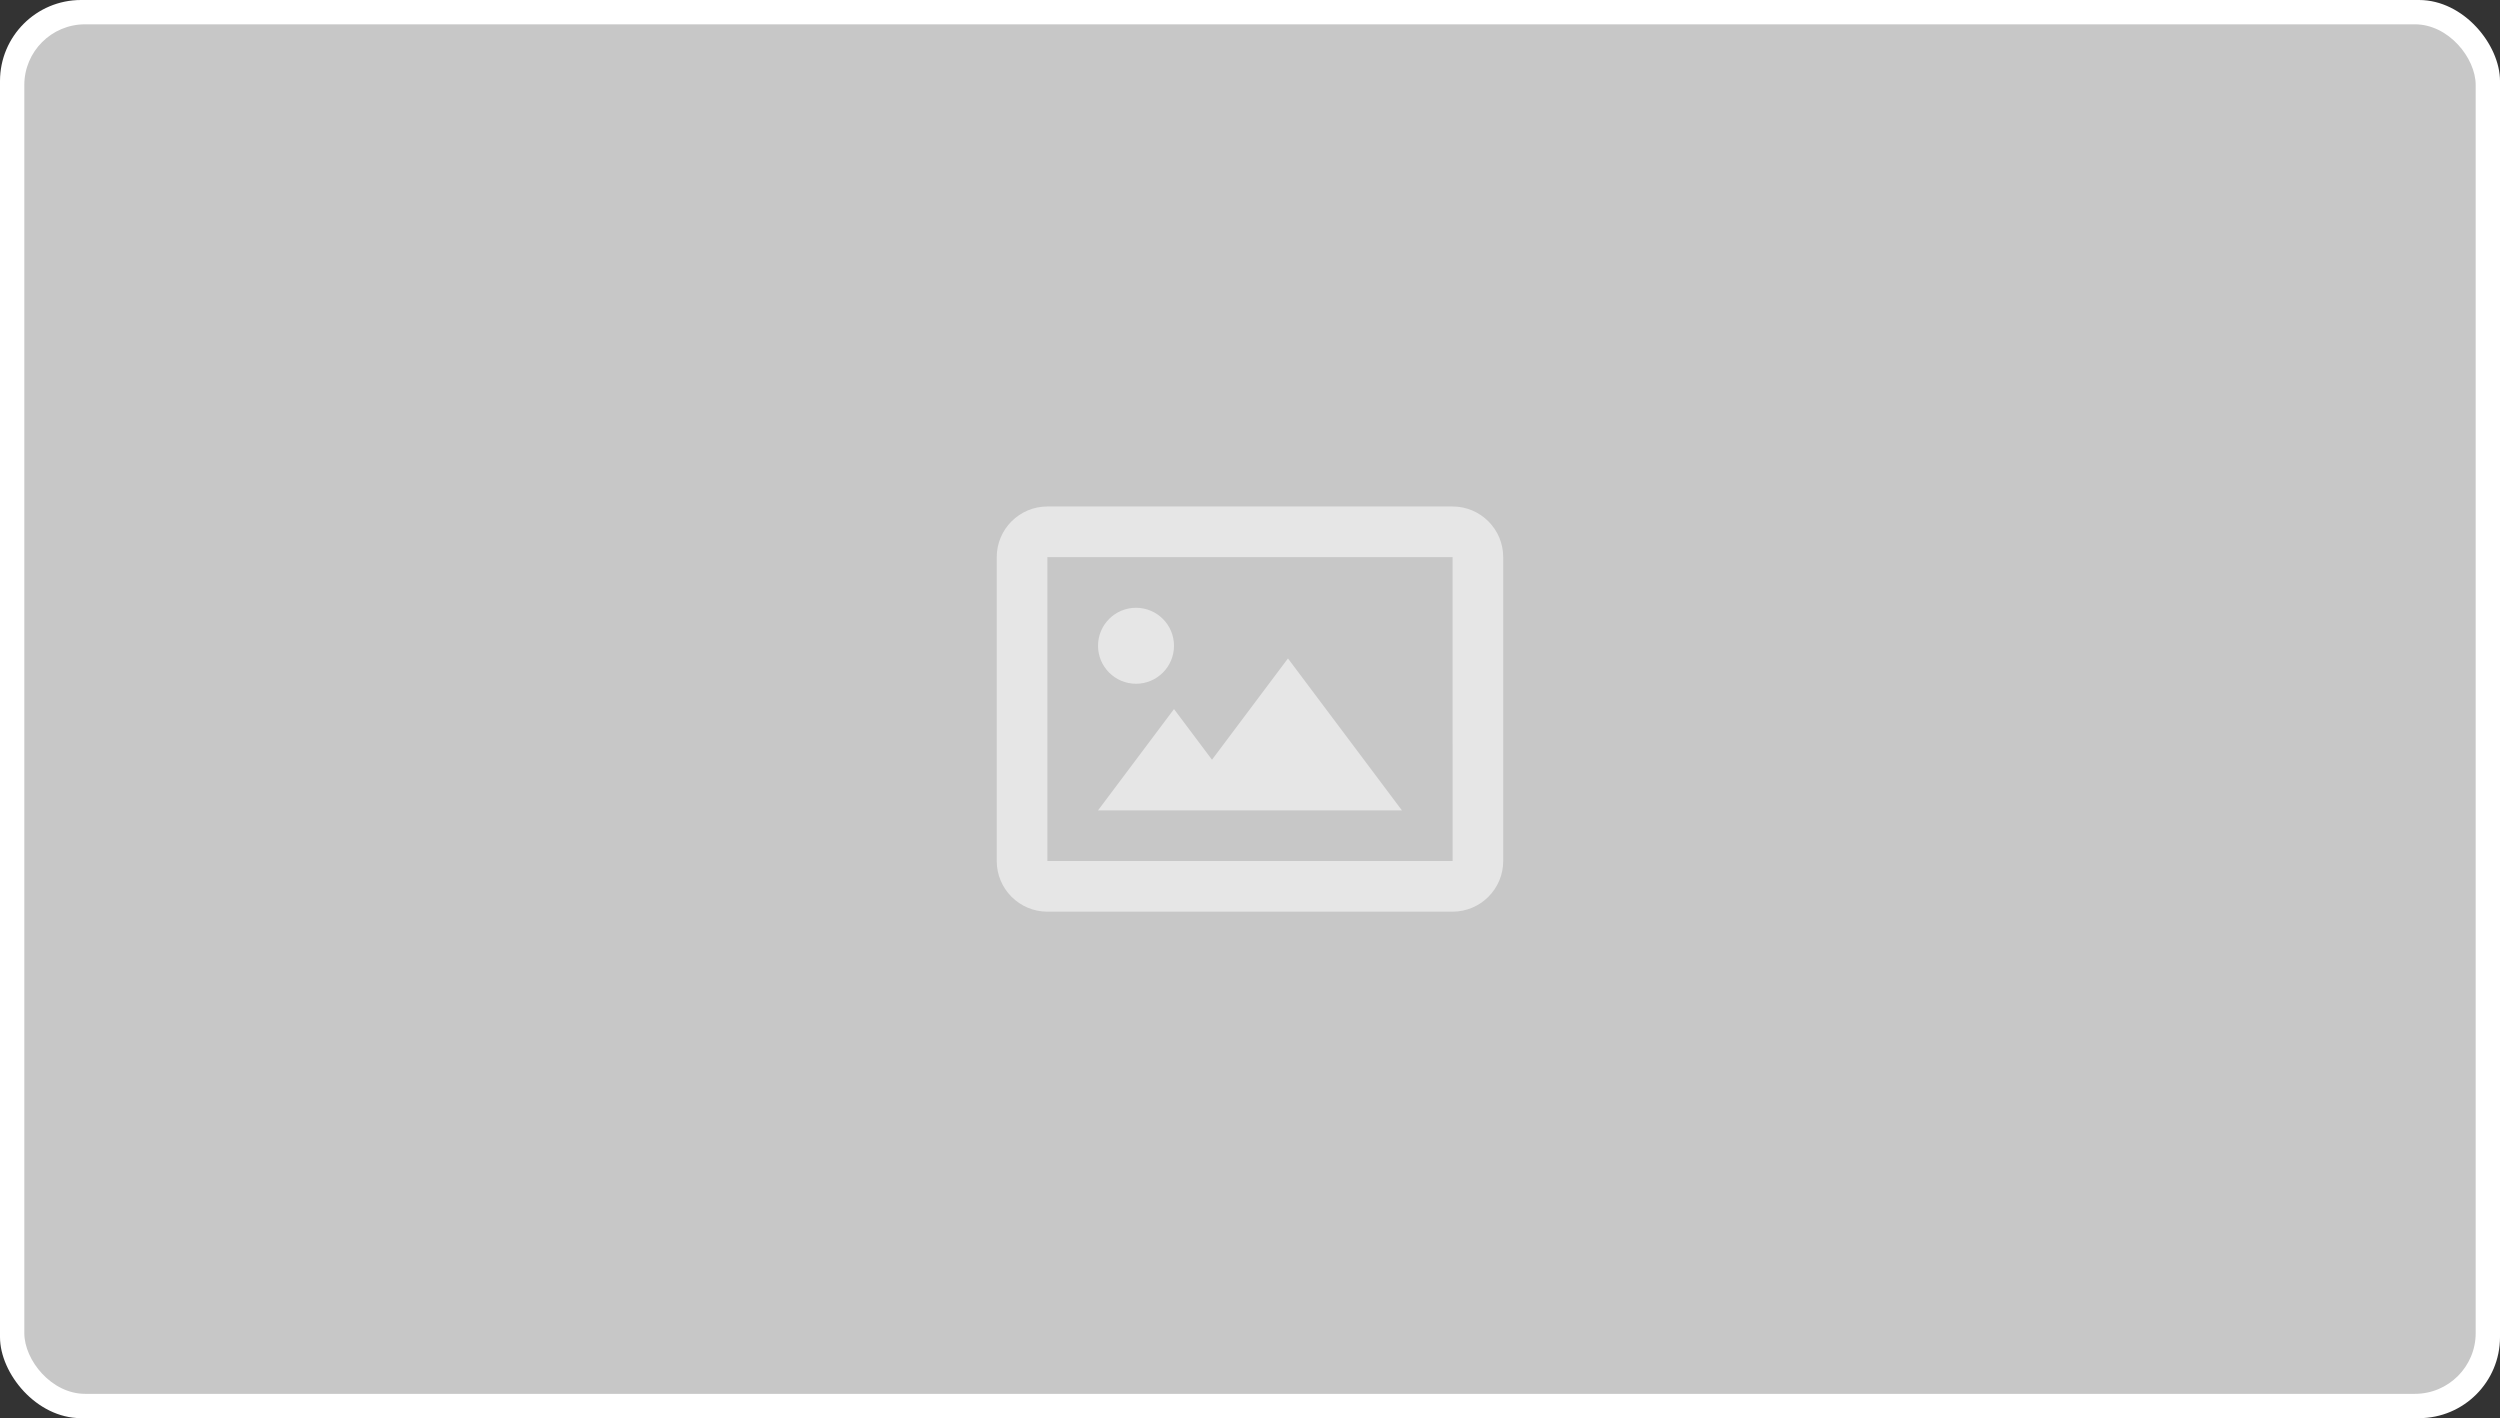 <svg width="1234" height="700" viewBox="0 0 1234 700" fill="none" xmlns="http://www.w3.org/2000/svg">
<rect x="0" y="0" width="1234" height="700" fill="#333333" stroke="none"/>
<rect width="1234" height="700" rx="40" fill="white"/>
<rect x="12" y="12" width="1210" height="676" rx="30" fill="#C7C7C7"/>
<path d="M560.738 337.5C571.094 337.5 579.488 329.105 579.488 318.75C579.488 308.395 571.094 300 560.738 300C550.383 300 541.988 308.395 541.988 318.75C541.988 329.105 550.383 337.5 560.738 337.5Z" fill="#E6E6E6"/>
<path d="M598.238 375L579.488 350L541.988 400H691.988L635.738 325L598.238 375Z" fill="#E6E6E6"/>
<path d="M716.988 250H516.988C503.201 250 491.988 261.212 491.988 275V425C491.988 438.788 503.201 450 516.988 450H716.988C730.776 450 741.988 438.788 741.988 425V275C741.988 261.212 730.776 250 716.988 250ZM516.988 425V275H716.988L717.013 425H516.988Z" fill="#E6E6E6"/>
</svg>
